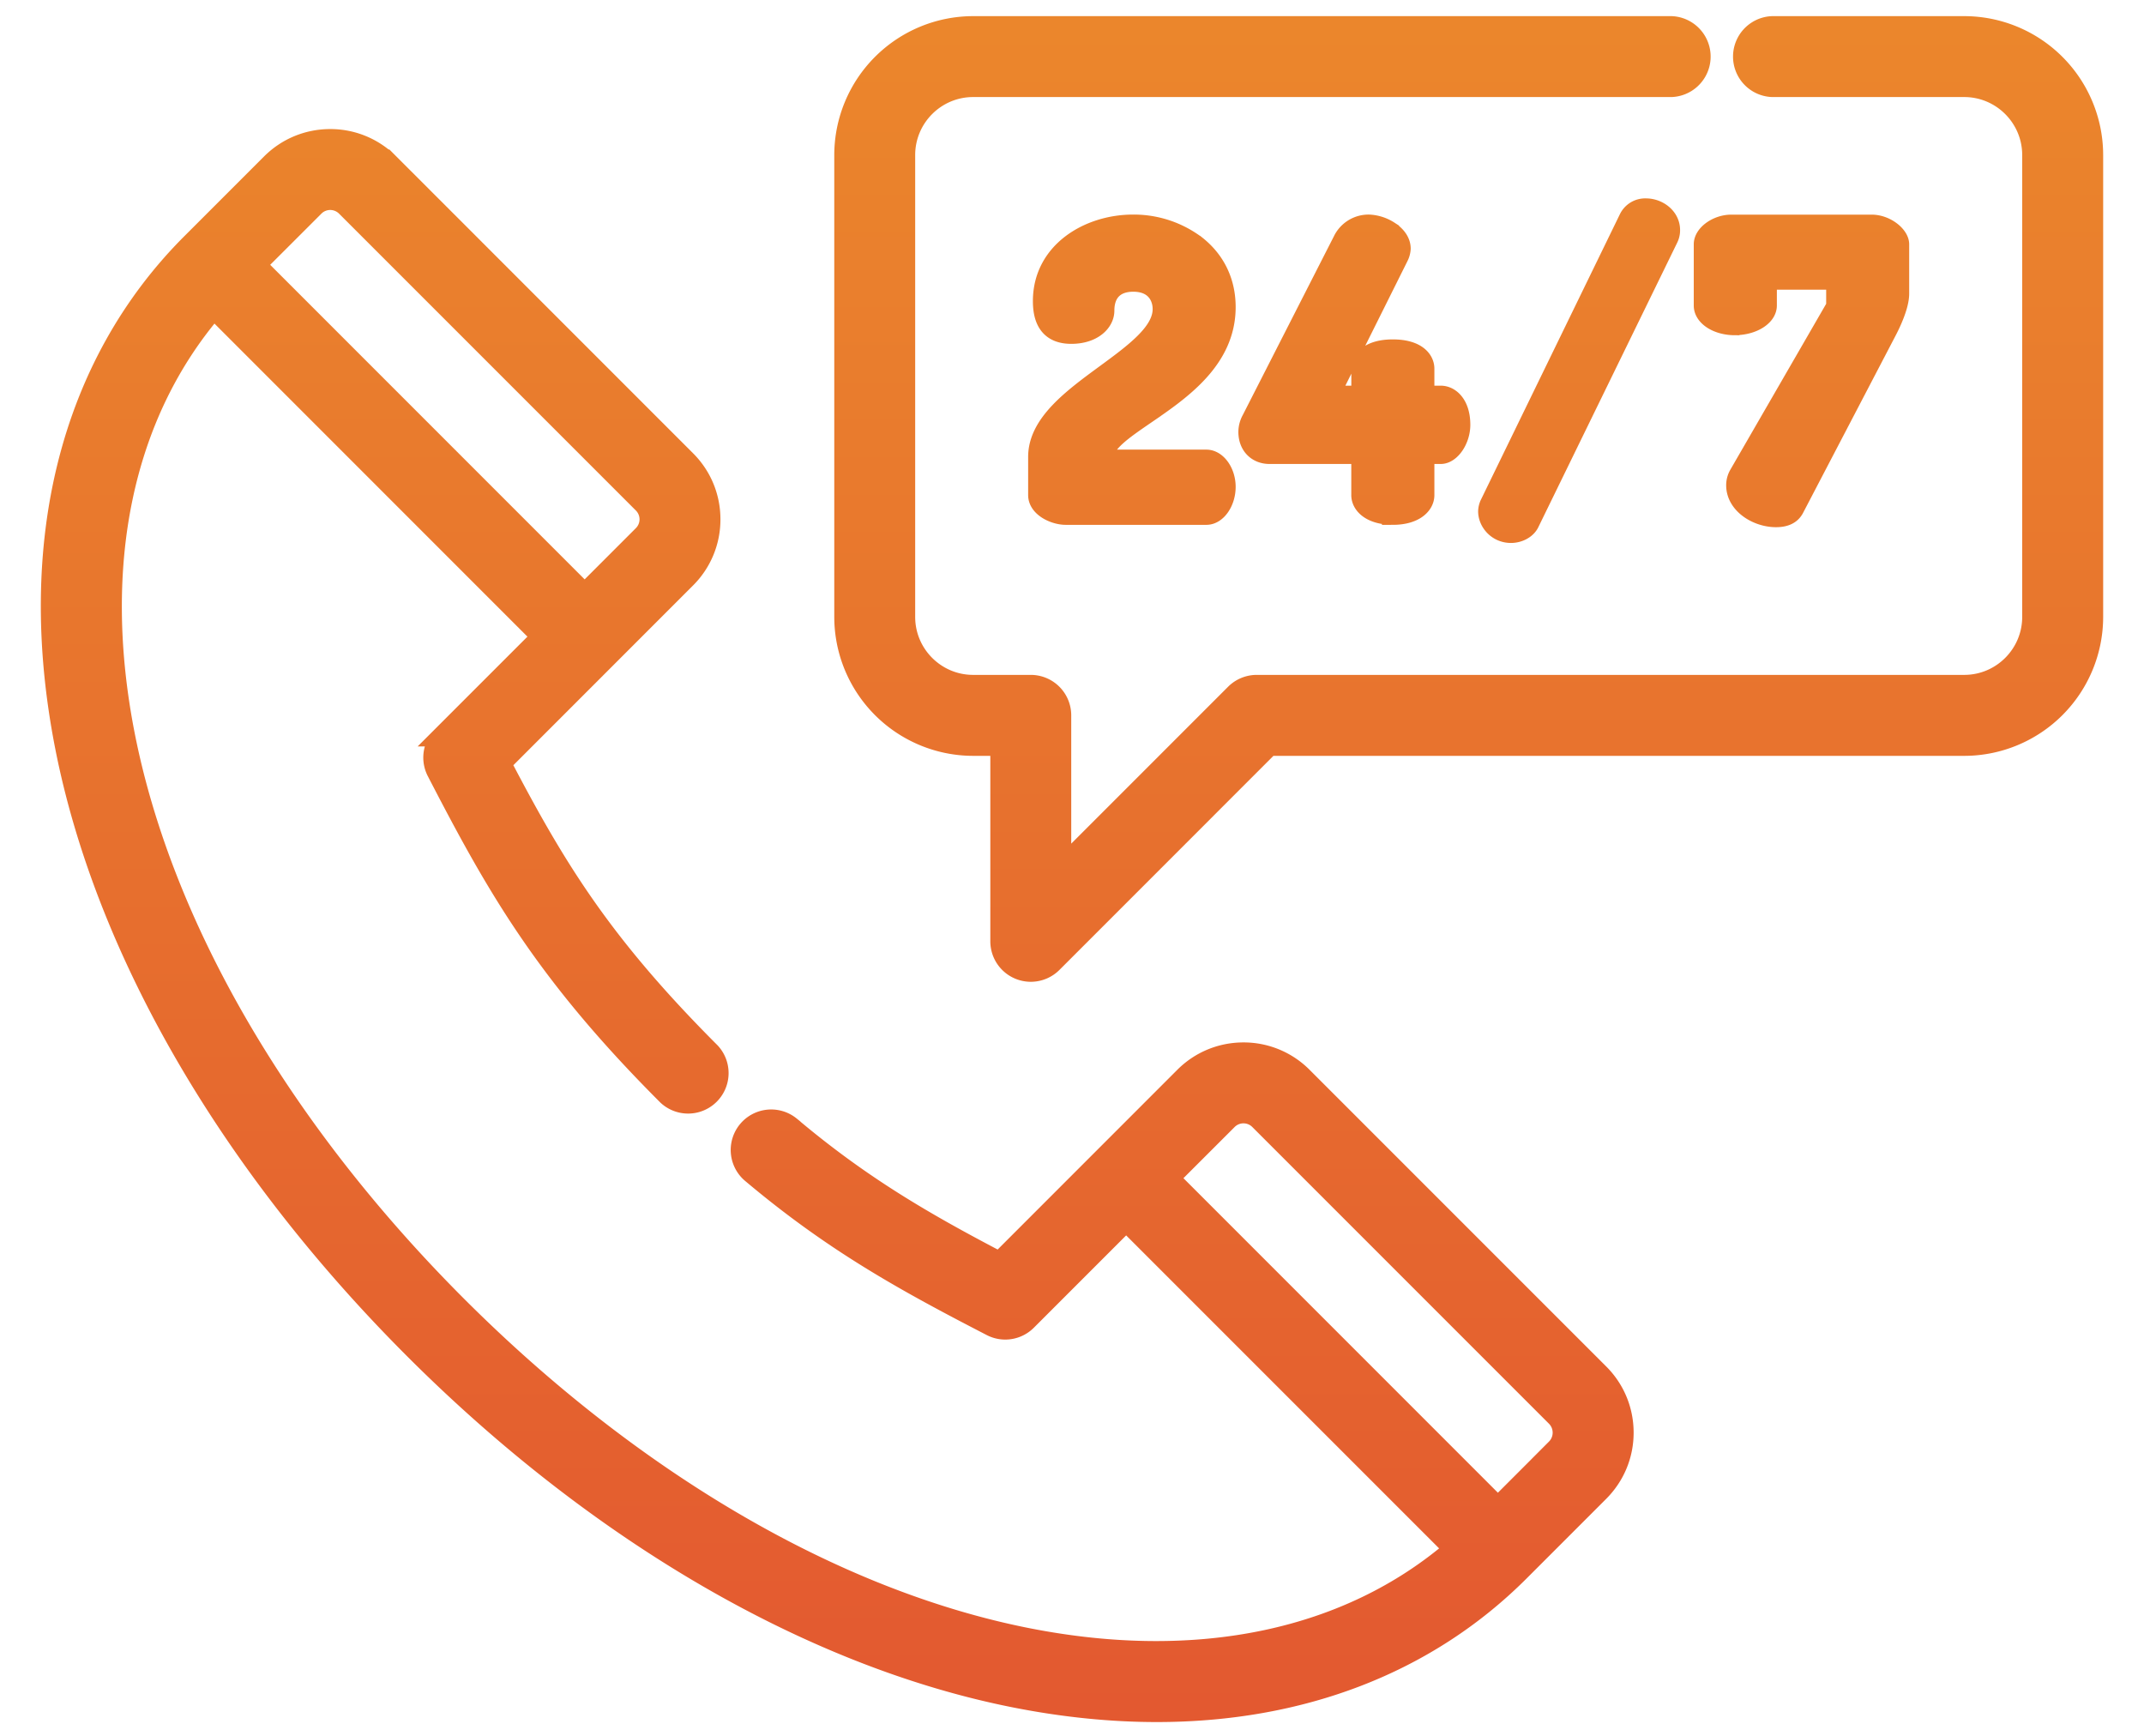 <svg width="42" height="34" viewBox="0 0 42 34" fill="none" xmlns="http://www.w3.org/2000/svg"><mask id="a" maskUnits="userSpaceOnUse" x="0" y="-.484" width="42" height="35" fill="#000"><path fill="#fff" d="M0-.484h42v35H0z"/><path d="M38.479.516h-3.761a.593.593 0 0 0 0 1.185h3.76c.737 0 1.336.6 1.336 1.336v9.047c0 .736-.599 1.335-1.335 1.335h-13.86a.594.594 0 0 0-.42.174l-3.414 3.414v-2.995a.593.593 0 0 0-.593-.593h-1.129c-.736 0-1.335-.599-1.335-1.335V3.037c0-.737.599-1.336 1.335-1.336h13.679a.593.593 0 0 0 0-1.185H19.063a2.524 2.524 0 0 0-2.52 2.52v9.048a2.524 2.524 0 0 0 2.52 2.521h.537v3.833a.593.593 0 0 0 1.011.42l4.252-4.253H38.48a2.524 2.524 0 0 0 2.52-2.521V3.037A2.524 2.524 0 0 0 38.48.516z"/><path d="M22.428 8.119c.703-.481 1.578-1.08 1.578-2.104 0-.486-.197-.9-.569-1.198a2.018 2.018 0 0 0-1.244-.414c-.853 0-1.759.524-1.759 1.495 0 .429.18.637.552.637.419 0 .644-.232.644-.45 0-.363.208-.571.57-.571.428 0 .58.29.58.54 0 .46-.544.858-1.119 1.28-.649.476-1.32.969-1.32 1.614v.75c0 .233.318.382.537.382h2.755c.199 0 .373-.255.373-.544 0-.282-.174-.529-.373-.529h-2.018v-.06c0-.271.377-.529.813-.828zM27.285 10.08c.422 0 .614-.198.614-.382v-.81h.323c.192 0 .381-.281.381-.567 0-.39-.198-.567-.381-.567h-.323v-.532c0-.172-.16-.374-.614-.374-.453 0-.613.201-.613.374v.532h-.64l1.363-2.734a.39.39 0 0 0 .04-.15c0-.127-.081-.248-.228-.342a.787.787 0 0 0-.386-.125.554.554 0 0 0-.512.315l-1.787 3.505a.502.502 0 0 0-.063.237c0 .256.166.428.412.428h1.8v.81c0 .184.193.381.614.381zM31.912 4.285l-2.716 5.579a.355.355 0 0 0-.04.151c0 .203.178.42.443.42.156 0 .303-.082.357-.198l2.724-5.58a.345.345 0 0 0 .032-.151c0-.252-.24-.42-.466-.42a.351.351 0 0 0-.334.199zM33.987 6.365c.337 0 .621-.174.621-.381v-.51h1.366v.53L34.07 9.3a.406.406 0 0 0-.055.206c0 .366.409.62.776.62.175 0 .289-.054.35-.167l1.81-3.467c.058-.11.249-.486.249-.74v-.967c0-.166-.26-.381-.536-.381h-2.748c-.27 0-.536.189-.536.381v1.2c0 .21.272.381.606.381zM25.513 21.096a1.622 1.622 0 0 0-1.154-.478c-.436 0-.847.17-1.155.478l-3.623 3.624c-1.443-.755-2.698-1.473-4.1-2.656a.593.593 0 0 0-.765.906c1.62 1.366 3.03 2.137 4.705 3.002.229.119.508.075.69-.107l1.95-1.95 6.427 6.427c-2.076 1.782-5.015 2.403-8.353 1.747-3.754-.739-7.726-3.05-11.185-6.508-3.459-3.46-5.77-7.432-6.508-11.185-.656-3.339-.036-6.278 1.746-8.354l6.427 6.428-1.95 1.95a.593.593 0 0 0-.107.69c1.18 2.283 2.133 3.958 4.519 6.344a.593.593 0 0 0 .838-.838c-2.139-2.14-3.035-3.62-4.104-5.665l3.623-3.624a1.62 1.62 0 0 0 .479-1.155c0-.436-.17-.846-.479-1.154l-5.81-5.811a1.621 1.621 0 0 0-1.155-.479c-.436 0-.847.17-1.155.478L3.752 4.768C1.375 7.146.496 10.646 1.278 14.624c.783 3.982 3.21 8.171 6.834 11.795 3.623 3.623 7.812 6.05 11.794 6.833.948.186 1.869.278 2.754.278 2.828 0 5.29-.941 7.102-2.752l1.562-1.562c.308-.309.478-.718.478-1.154 0-.437-.17-.847-.478-1.155l-5.81-5.81zM6.153 4.045a.444.444 0 0 1 .632 0l5.811 5.811a.444.444 0 0 1 0 .632l-1.143 1.143L5.01 5.187l1.143-1.142zm24.333 24.333l-1.143 1.143-6.443-6.444 1.143-1.142a.444.444 0 0 1 .632 0l5.81 5.81a.448.448 0 0 1 0 .633z"/></mask><path d="M38.479.516h-3.761a.593.593 0 0 0 0 1.185h3.76c.737 0 1.336.6 1.336 1.336v9.047c0 .736-.599 1.335-1.335 1.335h-13.86a.594.594 0 0 0-.42.174l-3.414 3.414v-2.995a.593.593 0 0 0-.593-.593h-1.129c-.736 0-1.335-.599-1.335-1.335V3.037c0-.737.599-1.336 1.335-1.336h13.679a.593.593 0 0 0 0-1.185H19.063a2.524 2.524 0 0 0-2.52 2.52v9.048a2.524 2.524 0 0 0 2.52 2.521h.537v3.833a.593.593 0 0 0 1.011.42l4.252-4.253H38.48a2.524 2.524 0 0 0 2.52-2.521V3.037A2.524 2.524 0 0 0 38.48.516z" fill="url(#paint0_linear)"/><path d="M22.428 8.119c.703-.481 1.578-1.08 1.578-2.104 0-.486-.197-.9-.569-1.198a2.018 2.018 0 0 0-1.244-.414c-.853 0-1.759.524-1.759 1.495 0 .429.18.637.552.637.419 0 .644-.232.644-.45 0-.363.208-.571.57-.571.428 0 .58.29.58.54 0 .46-.544.858-1.119 1.28-.649.476-1.32.969-1.32 1.614v.75c0 .233.318.382.537.382h2.755c.199 0 .373-.255.373-.544 0-.282-.174-.529-.373-.529h-2.018v-.06c0-.271.377-.529.813-.828z" fill="url(#paint1_linear)"/><path d="M27.285 10.08c.422 0 .614-.198.614-.382v-.81h.323c.192 0 .381-.281.381-.567 0-.39-.198-.567-.381-.567h-.323v-.532c0-.172-.16-.374-.614-.374-.453 0-.613.201-.613.374v.532h-.64l1.363-2.734a.39.39 0 0 0 .04-.15c0-.127-.081-.248-.228-.342a.787.787 0 0 0-.386-.125.554.554 0 0 0-.512.315l-1.787 3.505a.502.502 0 0 0-.063.237c0 .256.166.428.412.428h1.8v.81c0 .184.193.381.614.381z" fill="url(#paint2_linear)"/><path d="M31.912 4.285l-2.716 5.579a.355.355 0 0 0-.04.151c0 .203.178.42.443.42.156 0 .303-.082.357-.198l2.724-5.58a.345.345 0 0 0 .032-.151c0-.252-.24-.42-.466-.42a.351.351 0 0 0-.334.199z" fill="url(#paint3_linear)"/><path d="M33.987 6.365c.337 0 .621-.174.621-.381v-.51h1.366v.53L34.07 9.3a.406.406 0 0 0-.055.206c0 .366.409.62.776.62.175 0 .289-.054.35-.167l1.81-3.467c.058-.11.249-.486.249-.74v-.967c0-.166-.26-.381-.536-.381h-2.748c-.27 0-.536.189-.536.381v1.2c0 .21.272.381.606.381z" fill="url(#paint4_linear)"/><path d="M25.513 21.096a1.622 1.622 0 0 0-1.154-.478c-.436 0-.847.17-1.155.478l-3.623 3.624c-1.443-.755-2.698-1.473-4.1-2.656a.593.593 0 0 0-.765.906c1.62 1.366 3.03 2.137 4.705 3.002.229.119.508.075.69-.107l1.95-1.95 6.427 6.427c-2.076 1.782-5.015 2.403-8.353 1.747-3.754-.739-7.726-3.05-11.185-6.508-3.459-3.46-5.77-7.432-6.508-11.185-.656-3.339-.036-6.278 1.746-8.354l6.427 6.428-1.95 1.95a.593.593 0 0 0-.107.69c1.18 2.283 2.133 3.958 4.519 6.344a.593.593 0 0 0 .838-.838c-2.139-2.14-3.035-3.62-4.104-5.665l3.623-3.624a1.62 1.62 0 0 0 .479-1.155c0-.436-.17-.846-.479-1.154l-5.81-5.811a1.621 1.621 0 0 0-1.155-.479c-.436 0-.847.17-1.155.478L3.752 4.768C1.375 7.146.496 10.646 1.278 14.624c.783 3.982 3.21 8.171 6.834 11.795 3.623 3.623 7.812 6.05 11.794 6.833.948.186 1.869.278 2.754.278 2.828 0 5.29-.941 7.102-2.752l1.562-1.562c.308-.309.478-.718.478-1.154 0-.437-.17-.847-.478-1.155l-5.81-5.81zM6.153 4.045a.444.444 0 0 1 .632 0l5.811 5.811a.444.444 0 0 1 0 .632l-1.143 1.143L5.01 5.187l1.143-1.142zm24.333 24.333l-1.143 1.143-6.443-6.444 1.143-1.142a.444.444 0 0 1 .632 0l5.81 5.81a.448.448 0 0 1 0 .633z" fill="url(#paint5_linear)"/><path d="M38.479.516h-3.761a.593.593 0 0 0 0 1.185h3.76c.737 0 1.336.6 1.336 1.336v9.047c0 .736-.599 1.335-1.335 1.335h-13.86a.594.594 0 0 0-.42.174l-3.414 3.414v-2.995a.593.593 0 0 0-.593-.593h-1.129c-.736 0-1.335-.599-1.335-1.335V3.037c0-.737.599-1.336 1.335-1.336h13.679a.593.593 0 0 0 0-1.185H19.063a2.524 2.524 0 0 0-2.52 2.52v9.048a2.524 2.524 0 0 0 2.52 2.521h.537v3.833a.593.593 0 0 0 1.011.42l4.252-4.253H38.48a2.524 2.524 0 0 0 2.52-2.521V3.037A2.524 2.524 0 0 0 38.48.516z" stroke="url(#paint6_linear)" stroke-width=".4" mask="url(#a)"/><path d="M22.428 8.119c.703-.481 1.578-1.08 1.578-2.104 0-.486-.197-.9-.569-1.198a2.018 2.018 0 0 0-1.244-.414c-.853 0-1.759.524-1.759 1.495 0 .429.18.637.552.637.419 0 .644-.232.644-.45 0-.363.208-.571.57-.571.428 0 .58.29.58.54 0 .46-.544.858-1.119 1.28-.649.476-1.32.969-1.32 1.614v.75c0 .233.318.382.537.382h2.755c.199 0 .373-.255.373-.544 0-.282-.174-.529-.373-.529h-2.018v-.06c0-.271.377-.529.813-.828z" stroke="url(#paint7_linear)" stroke-width=".4" mask="url(#a)"/><path d="M27.285 10.08c.422 0 .614-.198.614-.382v-.81h.323c.192 0 .381-.281.381-.567 0-.39-.198-.567-.381-.567h-.323v-.532c0-.172-.16-.374-.614-.374-.453 0-.613.201-.613.374v.532h-.64l1.363-2.734a.39.39 0 0 0 .04-.15c0-.127-.081-.248-.228-.342a.787.787 0 0 0-.386-.125.554.554 0 0 0-.512.315l-1.787 3.505a.502.502 0 0 0-.063.237c0 .256.166.428.412.428h1.8v.81c0 .184.193.381.614.381z" stroke="url(#paint8_linear)" stroke-width=".4" mask="url(#a)"/><path d="M31.912 4.285l-2.716 5.579a.355.355 0 0 0-.04.151c0 .203.178.42.443.42.156 0 .303-.082.357-.198l2.724-5.58a.345.345 0 0 0 .032-.151c0-.252-.24-.42-.466-.42a.351.351 0 0 0-.334.199z" stroke="url(#paint9_linear)" stroke-width=".4" mask="url(#a)"/><path d="M33.987 6.365c.337 0 .621-.174.621-.381v-.51h1.366v.53L34.07 9.3a.406.406 0 0 0-.055.206c0 .366.409.62.776.62.175 0 .289-.054.35-.167l1.81-3.467c.058-.11.249-.486.249-.74v-.967c0-.166-.26-.381-.536-.381h-2.748c-.27 0-.536.189-.536.381v1.2c0 .21.272.381.606.381z" stroke="url(#paint10_linear)" stroke-width=".4" mask="url(#a)"/><path d="M25.513 21.096a1.622 1.622 0 0 0-1.154-.478c-.436 0-.847.17-1.155.478l-3.623 3.624c-1.443-.755-2.698-1.473-4.1-2.656a.593.593 0 0 0-.765.906c1.62 1.366 3.03 2.137 4.705 3.002.229.119.508.075.69-.107l1.95-1.95 6.427 6.427c-2.076 1.782-5.015 2.403-8.353 1.747-3.754-.739-7.726-3.05-11.185-6.508-3.459-3.46-5.77-7.432-6.508-11.185-.656-3.339-.036-6.278 1.746-8.354l6.427 6.428-1.95 1.95a.593.593 0 0 0-.107.69c1.18 2.283 2.133 3.958 4.519 6.344a.593.593 0 0 0 .838-.838c-2.139-2.14-3.035-3.62-4.104-5.665l3.623-3.624a1.62 1.62 0 0 0 .479-1.155c0-.436-.17-.846-.479-1.154l-5.81-5.811a1.621 1.621 0 0 0-1.155-.479c-.436 0-.847.17-1.155.478L3.752 4.768C1.375 7.146.496 10.646 1.278 14.624c.783 3.982 3.21 8.171 6.834 11.795 3.623 3.623 7.812 6.05 11.794 6.833.948.186 1.869.278 2.754.278 2.828 0 5.29-.941 7.102-2.752l1.562-1.562c.308-.309.478-.718.478-1.154 0-.437-.17-.847-.478-1.155l-5.81-5.81zM6.153 4.045a.444.444 0 0 1 .632 0l5.811 5.811a.444.444 0 0 1 0 .632l-1.143 1.143L5.01 5.187l1.143-1.142zm24.333 24.333l-1.143 1.143-6.443-6.444 1.143-1.142a.444.444 0 0 1 .632 0l5.81 5.81a.448.448 0 0 1 0 .633z" stroke="url(#paint11_linear)" stroke-width=".4" mask="url(#a)"/><defs><linearGradient id="paint0_linear" x1="21" y1=".516" x2="21" y2="33.53" gradientUnits="userSpaceOnUse"><stop stop-color="#EB862C"/><stop offset="1" stop-color="#E35930"/></linearGradient><linearGradient id="paint1_linear" x1="21" y1=".516" x2="21" y2="33.53" gradientUnits="userSpaceOnUse"><stop stop-color="#EB862C"/><stop offset="1" stop-color="#E35930"/></linearGradient><linearGradient id="paint2_linear" x1="21" y1=".516" x2="21" y2="33.53" gradientUnits="userSpaceOnUse"><stop stop-color="#EB862C"/><stop offset="1" stop-color="#E35930"/></linearGradient><linearGradient id="paint3_linear" x1="21" y1=".516" x2="21" y2="33.53" gradientUnits="userSpaceOnUse"><stop stop-color="#EB862C"/><stop offset="1" stop-color="#E35930"/></linearGradient><linearGradient id="paint4_linear" x1="21" y1=".516" x2="21" y2="33.53" gradientUnits="userSpaceOnUse"><stop stop-color="#EB862C"/><stop offset="1" stop-color="#E35930"/></linearGradient><linearGradient id="paint5_linear" x1="21" y1=".516" x2="21" y2="33.53" gradientUnits="userSpaceOnUse"><stop stop-color="#EB862C"/><stop offset="1" stop-color="#E35930"/></linearGradient><linearGradient id="paint6_linear" x1="21" y1=".516" x2="21" y2="33.53" gradientUnits="userSpaceOnUse"><stop stop-color="#EB862C"/><stop offset="1" stop-color="#E35930"/></linearGradient><linearGradient id="paint7_linear" x1="21" y1=".516" x2="21" y2="33.53" gradientUnits="userSpaceOnUse"><stop stop-color="#EB862C"/><stop offset="1" stop-color="#E35930"/></linearGradient><linearGradient id="paint8_linear" x1="21" y1=".516" x2="21" y2="33.53" gradientUnits="userSpaceOnUse"><stop stop-color="#EB862C"/><stop offset="1" stop-color="#E35930"/></linearGradient><linearGradient id="paint9_linear" x1="21" y1=".516" x2="21" y2="33.53" gradientUnits="userSpaceOnUse"><stop stop-color="#EB862C"/><stop offset="1" stop-color="#E35930"/></linearGradient><linearGradient id="paint10_linear" x1="21" y1=".516" x2="21" y2="33.53" gradientUnits="userSpaceOnUse"><stop stop-color="#EB862C"/><stop offset="1" stop-color="#E35930"/></linearGradient><linearGradient id="paint11_linear" x1="21" y1=".516" x2="21" y2="33.53" gradientUnits="userSpaceOnUse"><stop stop-color="#EB862C"/><stop offset="1" stop-color="#E35930"/></linearGradient></defs></svg>